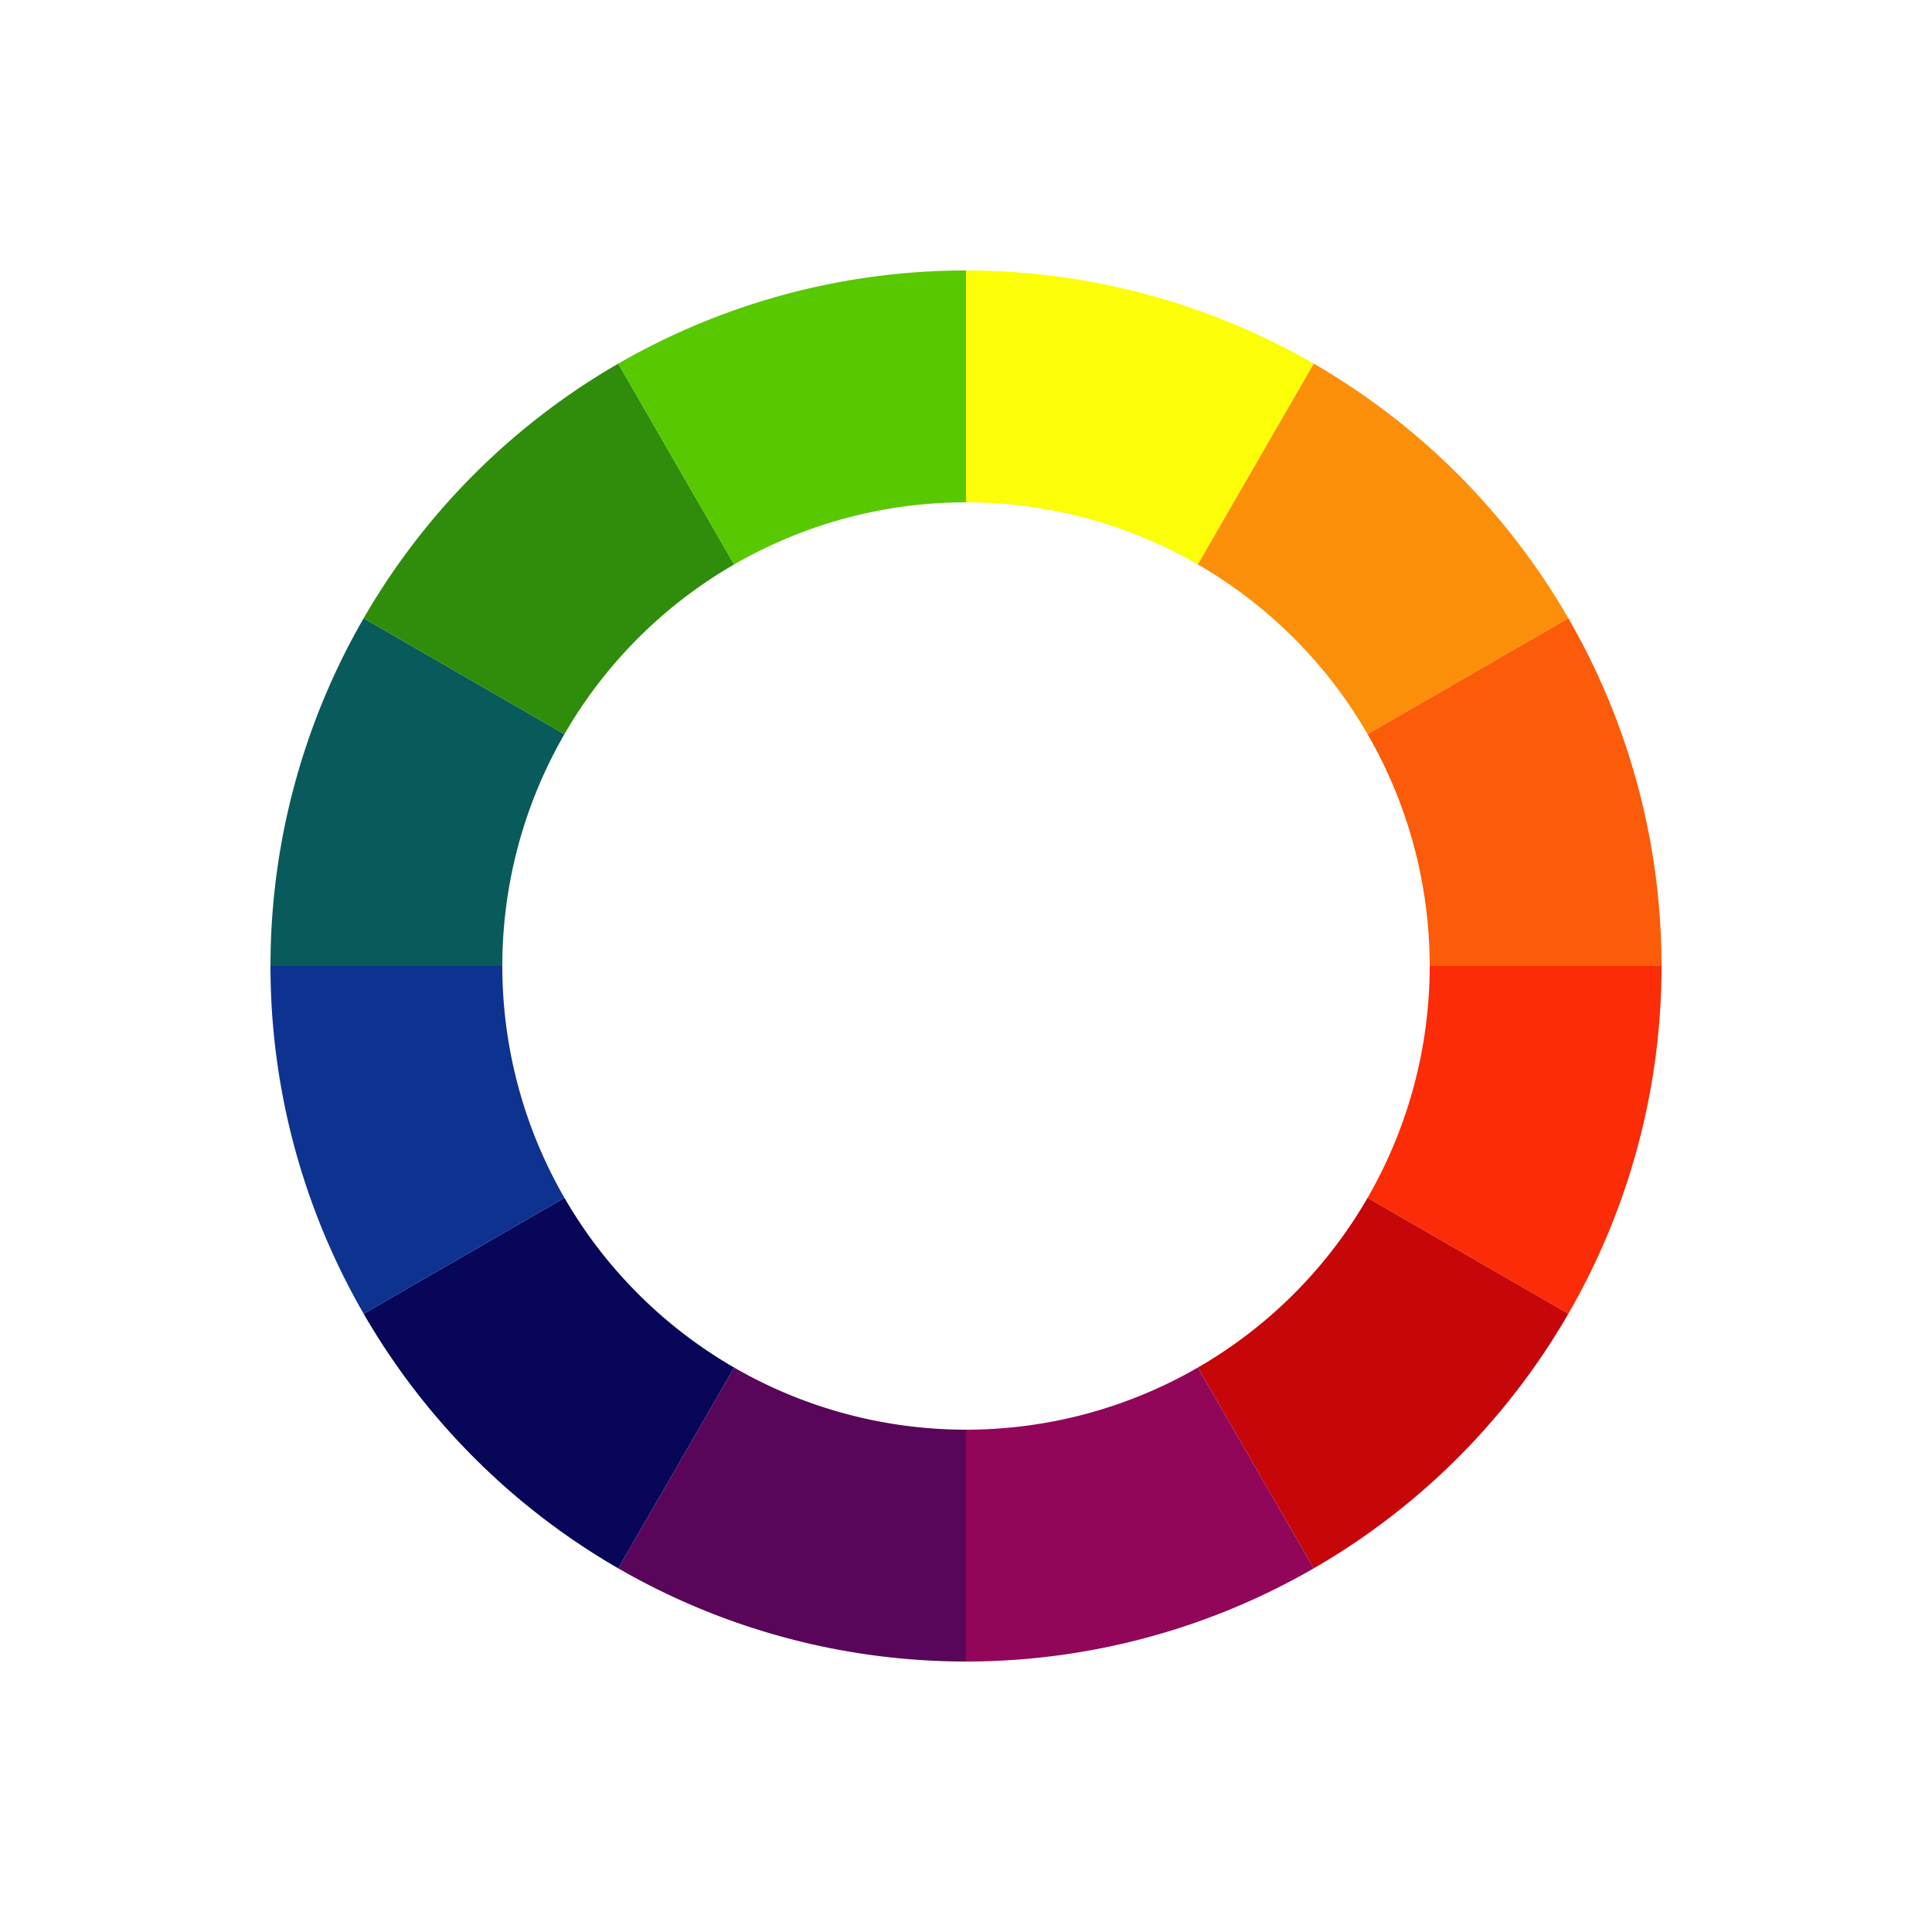 <!-- method 1 - 12 indivdually drawn arcs -->
<svg xmlns="http://www.w3.org/2000/svg" viewBox="0 0 100 100">
    <g>
        <path d='M 50 20 A 30 30 0 0 1 65 24.019' stroke='rgb(252, 254, 7)' stroke-width='12'/>
        <path d='M 65 24.019 A 30 30 0 0 1 75.981 35' stroke='rgb(252, 143, 9)' stroke-width='12'/>
        <path d='M 75.981 35 A 30 30 0 0 1 80 50' stroke='rgb(252, 91, 9)' stroke-width='12'/>
        <path d='M 80 50 A 30 30 0 0 1 75.981 65' stroke='rgb(252, 44, 8)' stroke-width='12'/>
        <path d='M 75.981 65 A 30 30 0 0 1 65 75.981' stroke='rgb(198, 6, 9)' stroke-width='12'/>
        <path d='M 65 75.981 A 30 30 0 0 1 50 80' stroke='rgb(145, 6, 89)' stroke-width='12'/>
        <path d='M 50 80 A 30 30 0 0 1 35 75.981' stroke='rgb(89, 6, 90)' stroke-width='12'/>
        <path d='M 35 75.981 A 30 30 0 0 1 24.019 65' stroke='rgb(8, 6, 88)' stroke-width='12'/>
        <path d='M 24.019 65 A 30 30 0 0 1 20 50' stroke='rgb(13, 50, 144)' stroke-width='12'/>
        <path d='M 20 50 A 30 30 0 0 1 24.019 35' stroke='rgb(8, 91, 90)' stroke-width='12'/>
        <path d='M 24.019 35 A 30 30 0 0 1 35 24.019' stroke='rgb(47, 141, 11)' stroke-width='12'/>
        <path d='M 35 24.019 A 30 30 0 0 1 50 20' stroke='rgb(88, 200, 0)' stroke-width='12'/>
    </g>
</svg>
